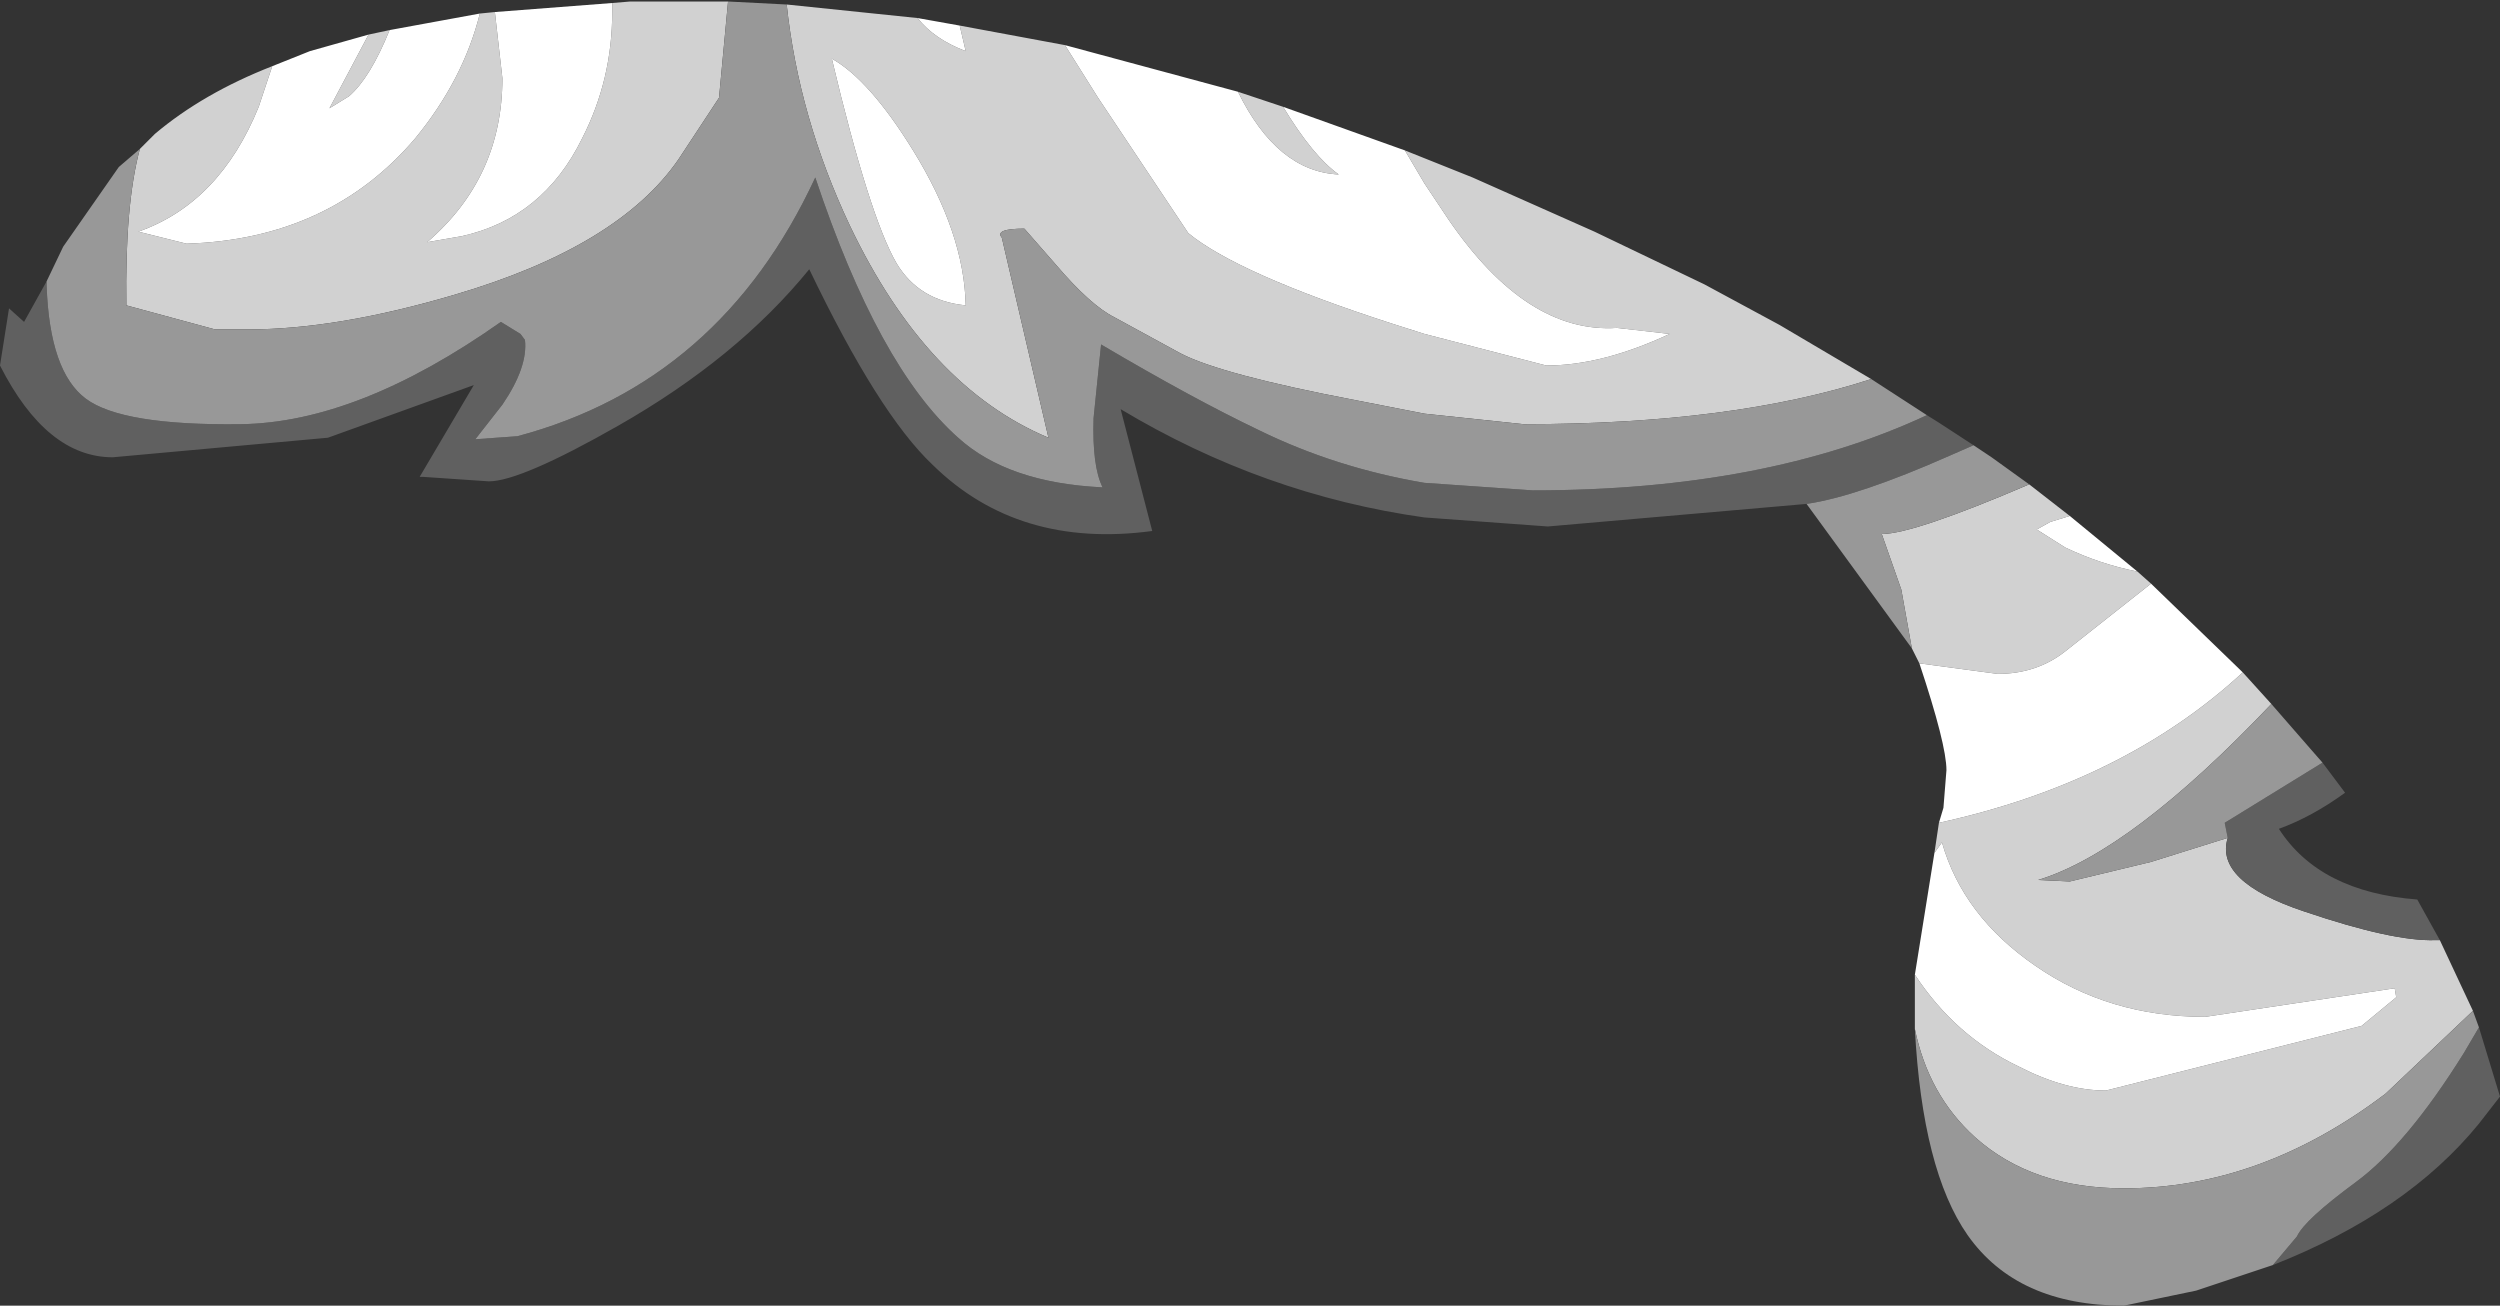 <?xml version="1.0" encoding="UTF-8" standalone="no"?>
<svg xmlns:ffdec="https://www.free-decompiler.com/flash" xmlns:xlink="http://www.w3.org/1999/xlink" ffdec:objectType="shape" height="43.4px" width="83.1px" xmlns="http://www.w3.org/2000/svg">
  <rect width="100%" height="100%" fill="#333333" stroke="none"/>
  <g transform="matrix(1.0, 0.0, 0.0, 1.0, 58.55, 31.85)">
    <path d="M10.25 -14.7 L9.6 -14.5 9.15 -14.25 10.1 -13.65 Q11.25 -13.1 12.5 -12.85 L12.95 -12.45 10.1 -10.2 Q9.15 -9.45 7.85 -9.45 L5.25 -9.8 5.0 -10.3 4.65 -12.25 4.0 -14.1 Q5.05 -14.1 8.9 -15.75 L10.25 -14.7 M16.0 -9.5 L16.95 -8.45 Q12.3 -3.55 9.2 -2.6 L10.25 -2.55 12.95 -3.2 15.5 -4.0 Q15.05 -2.55 18.05 -1.55 21.0 -0.55 22.4 -0.6 L22.55 -0.6 23.65 1.75 20.75 4.5 Q16.6 7.65 12.05 7.65 9.0 7.65 7.1 5.95 5.55 4.55 5.1 2.35 L5.1 0.55 Q6.45 2.6 8.55 3.6 10.1 4.4 11.45 4.4 L19.95 2.25 21.1 1.3 21.05 1.0 14.75 1.95 Q11.55 1.95 9.1 0.25 6.7 -1.4 6.0 -3.85 L5.75 -3.5 5.9 -4.5 Q12.05 -5.85 16.0 -9.5 M-53.9 -26.9 L-53.4 -27.4 Q-51.8 -28.75 -49.5 -29.65 L-49.95 -28.3 Q-51.25 -25.1 -53.95 -24.15 L-52.35 -23.75 Q-47.6 -23.9 -44.75 -27.25 -43.15 -29.2 -42.6 -31.4 L-42.1 -31.45 -41.85 -29.25 Q-41.85 -25.95 -44.35 -23.8 L-43.2 -24.0 Q-40.5 -24.6 -39.2 -27.25 -38.2 -29.2 -38.2 -31.45 L-38.2 -31.75 -37.6 -31.8 -34.35 -31.8 -34.65 -28.6 -36.0 -26.55 Q-38.0 -23.65 -43.45 -22.05 -47.35 -20.9 -50.3 -20.9 L-51.4 -20.9 -54.35 -21.7 Q-54.4 -25.05 -53.9 -26.9 M-46.3 -30.7 L-45.6 -30.85 Q-46.25 -29.25 -46.95 -28.65 L-47.6 -28.25 -46.3 -30.7 M-32.4 -31.7 L-28.05 -31.25 Q-27.5 -30.55 -26.45 -30.15 L-26.65 -31.0 -23.15 -30.35 -22.05 -28.6 -19.05 -24.1 Q-17.4 -22.75 -12.3 -21.1 L-11.2 -20.75 -7.15 -19.7 Q-5.3 -19.7 -3.05 -20.75 L-4.8 -20.95 Q-7.8 -20.75 -10.4 -24.55 L-11.2 -25.75 -11.85 -26.85 -9.6 -25.95 -5.55 -24.15 -1.9 -22.4 0.6 -21.05 3.65 -19.25 Q-0.95 -17.75 -7.9 -17.75 L-11.2 -18.1 -13.5 -18.55 Q-17.95 -19.4 -19.3 -20.1 L-21.5 -21.3 Q-22.3 -21.7 -23.45 -23.05 L-24.5 -24.25 Q-25.5 -24.25 -25.25 -23.95 L-23.7 -17.3 Q-27.75 -19.0 -30.3 -24.35 -32.0 -27.95 -32.4 -31.7 M-17.4 -28.8 L-15.9 -28.3 Q-14.9 -26.65 -14.05 -26.05 -16.1 -26.15 -17.4 -28.8 M-26.45 -21.7 Q-26.5 -24.1 -28.2 -26.85 -29.65 -29.2 -30.9 -29.9 -29.65 -24.65 -28.75 -23.1 -28.0 -21.85 -26.45 -21.7" fill="#d1d1d1" fill-rule="evenodd" stroke="none"/>
    <path d="M18.65 -6.5 L19.4 -5.5 Q18.3 -4.7 17.2 -4.3 18.55 -2.2 21.8 -1.95 L22.55 -0.6 22.4 -0.6 Q21.0 -0.55 18.05 -1.55 15.05 -2.55 15.5 -4.0 L15.4 -4.5 18.65 -6.5 M23.85 2.3 L24.55 4.6 23.85 5.5 Q21.45 8.45 17.0 10.2 L17.8 9.25 Q18.05 8.7 19.75 7.45 21.45 6.2 23.35 3.15 L23.85 2.3 M1.5 -15.1 L-7.1 -14.35 -11.2 -14.65 Q-16.55 -15.4 -21.3 -18.25 L-20.25 -14.2 Q-24.7 -13.6 -27.55 -16.4 -29.35 -18.1 -31.65 -22.9 -34.05 -19.95 -38.0 -17.7 -41.25 -15.85 -42.3 -15.85 L-44.5 -16.0 -44.6 -16.0 -42.8 -19.05 -47.65 -17.3 -54.8 -16.65 Q-57.0 -16.65 -58.55 -19.7 L-58.25 -21.6 -57.75 -21.15 -57.0 -22.5 -57.0 -22.35 Q-56.9 -19.5 -55.7 -18.6 -54.5 -17.7 -50.55 -17.75 -46.65 -17.8 -41.9 -21.15 L-41.25 -20.75 -41.1 -20.55 Q-41.0 -19.65 -41.85 -18.4 L-42.75 -17.25 -41.35 -17.35 Q-34.6 -19.15 -31.45 -25.95 -29.35 -19.65 -26.7 -17.3 -25.05 -15.8 -21.9 -15.65 -22.25 -16.35 -22.2 -17.95 L-21.95 -20.4 Q-18.9 -18.6 -16.7 -17.55 -14.15 -16.3 -11.2 -15.8 L-7.6 -15.55 Q0.15 -15.55 5.5 -18.05 L5.9 -17.8 7.05 -17.05 6.25 -16.7 Q3.2 -15.35 1.5 -15.1" fill="#606060" fill-rule="evenodd" stroke="none"/>
    <path d="M16.95 -8.45 L18.3 -6.9 18.65 -6.5 15.4 -4.5 15.5 -4.0 12.95 -3.2 10.25 -2.55 9.2 -2.6 Q12.3 -3.55 16.95 -8.45 M23.65 1.75 L23.85 2.3 23.35 3.15 Q21.45 6.2 19.75 7.45 18.05 8.7 17.8 9.25 L17.0 10.2 14.45 11.05 12.05 11.55 Q8.5 11.55 6.85 9.2 5.35 7.05 5.1 2.35 5.55 4.55 7.1 5.95 9.0 7.65 12.05 7.65 16.6 7.65 20.75 4.5 L23.65 1.75 M5.0 -10.3 L1.5 -15.1 Q3.2 -15.35 6.25 -16.7 L7.05 -17.05 7.65 -16.65 8.9 -15.75 Q5.05 -14.1 4.0 -14.1 L4.65 -12.25 5.0 -10.3 M-57.0 -22.5 L-56.45 -23.65 -54.6 -26.3 -53.9 -26.9 Q-54.4 -25.05 -54.35 -21.7 L-51.4 -20.9 -50.3 -20.9 Q-47.35 -20.9 -43.45 -22.05 -38.0 -23.65 -36.0 -26.55 L-34.65 -28.6 -34.35 -31.8 -32.4 -31.7 Q-32.0 -27.95 -30.3 -24.35 -27.75 -19.0 -23.7 -17.3 L-25.25 -23.95 Q-25.5 -24.25 -24.5 -24.25 L-23.45 -23.05 Q-22.3 -21.7 -21.5 -21.3 L-19.3 -20.1 Q-17.95 -19.4 -13.5 -18.55 L-11.2 -18.1 -7.9 -17.75 Q-0.95 -17.75 3.65 -19.25 L5.5 -18.05 Q0.15 -15.55 -7.6 -15.55 L-11.2 -15.8 Q-14.15 -16.3 -16.7 -17.55 -18.9 -18.6 -21.95 -20.4 L-22.2 -17.95 Q-22.25 -16.35 -21.9 -15.65 -25.05 -15.8 -26.7 -17.3 -29.35 -19.65 -31.45 -25.95 -34.6 -19.15 -41.35 -17.35 L-42.75 -17.25 -41.85 -18.4 Q-41.0 -19.65 -41.1 -20.55 L-41.25 -20.75 -41.9 -21.15 Q-46.65 -17.8 -50.55 -17.75 -54.5 -17.7 -55.7 -18.6 -56.9 -19.5 -57.0 -22.35 L-57.0 -22.5" fill="#989898" fill-rule="evenodd" stroke="none"/>
    <path d="M10.25 -14.7 L12.5 -12.85 Q11.25 -13.1 10.1 -13.65 L9.15 -14.25 9.6 -14.5 10.25 -14.7 M12.95 -12.45 L16.0 -9.5 Q12.05 -5.85 5.9 -4.5 L6.05 -5.0 6.15 -6.25 Q6.15 -7.1 5.25 -9.8 L7.85 -9.45 Q9.15 -9.45 10.1 -10.2 L12.95 -12.45 M5.1 0.55 L5.75 -3.5 6.0 -3.85 Q6.7 -1.4 9.1 0.25 11.55 1.95 14.75 1.95 L21.05 1.0 21.1 1.3 19.95 2.25 11.45 4.4 Q10.1 4.4 8.55 3.6 6.45 2.6 5.1 0.55 M-49.5 -29.65 L-48.25 -30.15 -46.3 -30.7 -47.6 -28.25 -46.95 -28.65 Q-46.25 -29.25 -45.6 -30.85 L-42.6 -31.4 Q-43.15 -29.2 -44.75 -27.25 -47.6 -23.9 -52.35 -23.75 L-53.95 -24.15 Q-51.25 -25.1 -49.95 -28.3 L-49.5 -29.65 M-42.1 -31.45 L-38.2 -31.75 -38.2 -31.45 Q-38.2 -29.2 -39.2 -27.25 -40.5 -24.6 -43.2 -24.0 L-44.35 -23.8 Q-41.85 -25.95 -41.85 -29.25 L-42.1 -31.45 M-28.05 -31.25 L-26.65 -31.0 -26.45 -30.15 Q-27.5 -30.55 -28.05 -31.25 M-23.15 -30.35 L-17.4 -28.8 Q-16.1 -26.15 -14.05 -26.05 -14.9 -26.65 -15.9 -28.3 L-11.85 -26.85 -11.2 -25.75 -10.4 -24.55 Q-7.8 -20.75 -4.8 -20.95 L-3.05 -20.75 Q-5.3 -19.7 -7.15 -19.7 L-11.2 -20.75 -12.3 -21.1 Q-17.4 -22.75 -19.05 -24.1 L-22.05 -28.6 -23.15 -30.35 M-26.45 -21.7 Q-28.0 -21.85 -28.75 -23.1 -29.65 -24.65 -30.9 -29.9 -29.65 -29.2 -28.2 -26.85 -26.5 -24.1 -26.45 -21.7" fill="#ffffff" fill-rule="evenodd" stroke="none"/>
  </g>
</svg>

